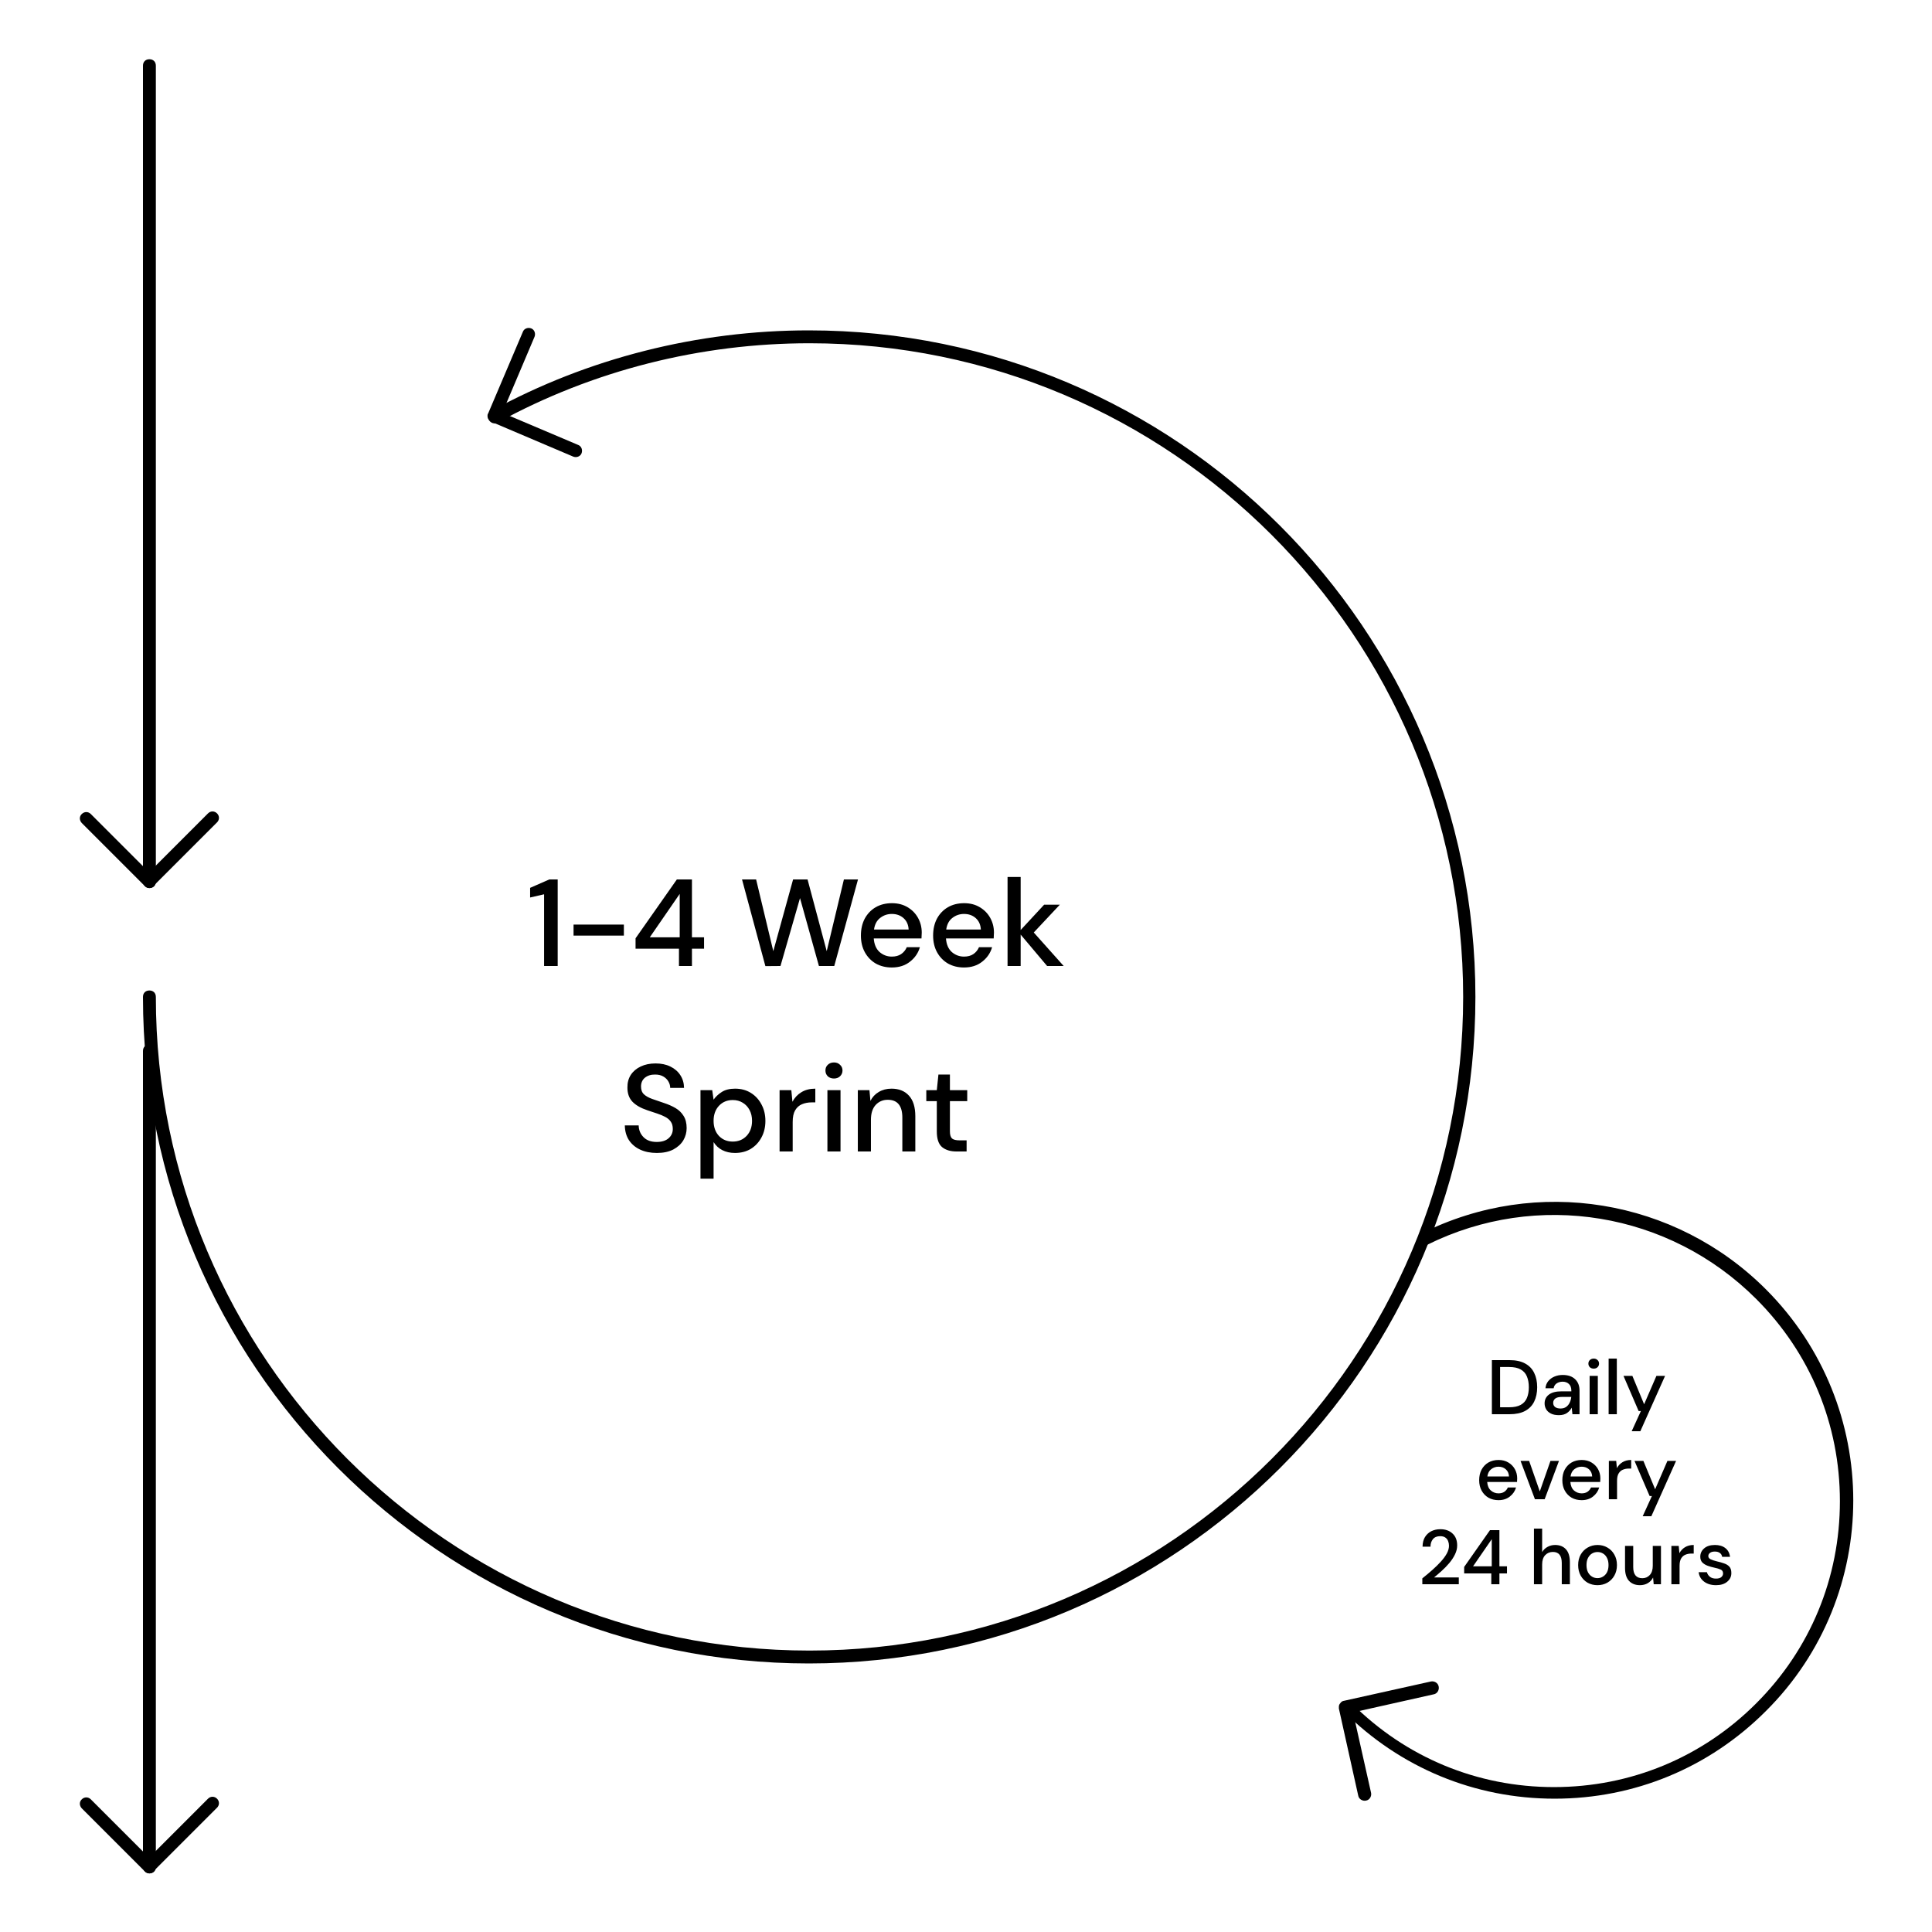 <svg width="250" height="250" viewBox="0 0 250 250" fill="none" xmlns="http://www.w3.org/2000/svg">
<path d="M18.5 113.999L18.5 8.499C18.5 7.999 18.833 7.666 19.333 7.666C19.833 7.666 20.167 7.999 20.167 8.499L20.167 114.083C20.167 114.583 19.833 114.916 19.333 114.916C18.833 114.916 18.5 114.499 18.5 113.999Z" fill="black"/>
<path d="M18.5 114C18.5 113.75 18.583 113.583 18.75 113.417L26.917 105.25C27.25 104.917 27.75 104.917 28.083 105.25C28.417 105.583 28.417 106.083 28.083 106.417L19.917 114.583C19.583 114.917 19.083 114.917 18.75 114.583C18.583 114.5 18.5 114.25 18.5 114Z" fill="black"/>
<path d="M10.333 105.915C10.333 105.665 10.417 105.499 10.583 105.332C10.917 104.999 11.417 104.999 11.75 105.332L19.917 113.499C20.25 113.832 20.25 114.332 19.917 114.665C19.583 114.999 19.083 114.999 18.75 114.665L10.583 106.499C10.417 106.332 10.333 106.082 10.333 105.915Z" fill="black"/>
<path d="M63.083 53.833C63.083 53.749 63.083 53.583 63.167 53.499L67.667 42.916C67.833 42.499 68.333 42.333 68.75 42.499C69.167 42.666 69.333 43.166 69.167 43.583L65 53.416L74.833 57.583C75.25 57.749 75.417 58.249 75.25 58.666C75.083 59.083 74.583 59.249 74.167 59.083L63.583 54.583C63.333 54.416 63.083 54.166 63.083 53.833Z" fill="black"/>
<path d="M173.25 220.832C173.25 220.666 173.333 220.499 173.417 220.416C173.5 220.249 173.75 220.082 173.917 220.082L185.167 217.582C185.583 217.499 186.083 217.749 186.167 218.249C186.25 218.666 186 219.166 185.5 219.249L175.083 221.582L177.417 231.999C177.5 232.416 177.25 232.916 176.75 232.999C176.333 233.082 175.833 232.832 175.75 232.332L173.25 221.082C173.25 220.916 173.25 220.916 173.25 220.832Z" fill="black"/>
<path d="M18.5 241.499L18.5 135.999C18.5 135.499 18.833 135.166 19.333 135.166C19.833 135.166 20.167 135.499 20.167 135.999L20.167 241.583C20.167 242.083 19.833 242.416 19.333 242.416C18.833 242.416 18.5 241.999 18.5 241.499Z" fill="black"/>
<path d="M18.5 241.5C18.5 241.25 18.583 241.083 18.75 240.917L26.917 232.75C27.25 232.417 27.75 232.417 28.083 232.75C28.417 233.083 28.417 233.583 28.083 233.917L19.917 242.083C19.583 242.417 19.083 242.417 18.75 242.083C18.583 242 18.5 241.75 18.5 241.5Z" fill="black"/>
<path d="M10.333 233.415C10.333 233.165 10.417 232.999 10.583 232.832C10.917 232.499 11.417 232.499 11.75 232.832L19.917 240.999C20.25 241.332 20.25 241.832 19.917 242.165C19.583 242.499 19.083 242.499 18.75 242.165L10.583 233.999C10.417 233.832 10.333 233.582 10.333 233.415Z" fill="black"/>
<path d="M18.5 129C18.5 128.5 18.833 128.167 19.333 128.167C19.833 128.167 20.167 128.5 20.167 129C20.167 175.667 58.083 213.583 104.75 213.583C151.417 213.583 189.333 175.667 189.333 129C189.333 82.333 151.417 44.417 104.75 44.417C90.667 44.417 76.75 47.917 64.417 54.667C64 54.917 63.5 54.75 63.25 54.333C63 53.917 63.167 53.417 63.583 53.167C76.083 46.333 90.333 42.75 104.667 42.75C152.25 42.75 190.917 81.417 190.917 129C190.917 176.583 152.25 215.25 104.667 215.25C57.083 215.25 18.5 176.583 18.5 129Z" fill="black"/>
<path d="M173.5 220.999C173.5 220.749 173.583 220.582 173.75 220.416C174.083 220.082 174.583 220.082 174.917 220.416C181.917 227.416 191.167 231.249 201.083 231.249C211 231.249 220.25 227.416 227.25 220.416C234.25 213.416 238.083 204.166 238.083 194.249C238.083 184.332 234.25 175.082 227.25 168.082C216 156.832 198.917 153.999 184.667 161.082C184.25 161.249 183.75 161.082 183.583 160.666C183.417 160.249 183.583 159.749 184 159.582C198.833 152.166 216.75 155.082 228.5 166.832C243.583 181.916 243.583 206.416 228.5 221.416C221.167 228.749 211.5 232.749 201.167 232.749C190.833 232.749 181.167 228.749 173.833 221.416C173.583 221.416 173.5 221.249 173.5 220.999Z" fill="black"/>
<path d="M70.405 125V115.72L68.597 116.136V114.888L71.077 113.8H72.165V125H70.405ZM74.217 121.064V119.64H80.729V121.064H74.217ZM87.857 125V122.76H82.241V121.416L87.585 113.8H89.537V121.288H91.105V122.76H89.537V125H87.857ZM84.081 121.288H87.953V115.672L84.081 121.288ZM99.041 125.016L96.017 113.8H97.841L100.065 123.08L102.625 113.8H104.497L106.977 123.08L109.201 113.8H111.025L107.953 125H105.969L103.521 116.216L100.993 125L99.041 125.016ZM115.401 125.192C114.623 125.192 113.929 125.021 113.321 124.68C112.724 124.328 112.255 123.843 111.913 123.224C111.572 122.605 111.401 121.885 111.401 121.064C111.401 120.232 111.567 119.501 111.897 118.872C112.239 118.243 112.708 117.752 113.305 117.4C113.913 117.048 114.617 116.872 115.417 116.872C116.196 116.872 116.873 117.048 117.449 117.4C118.025 117.741 118.473 118.2 118.793 118.776C119.113 119.352 119.273 119.987 119.273 120.68C119.273 120.787 119.268 120.904 119.257 121.032C119.257 121.149 119.252 121.283 119.241 121.432H113.065C113.119 122.2 113.369 122.787 113.817 123.192C114.276 123.587 114.804 123.784 115.401 123.784C115.881 123.784 116.281 123.677 116.601 123.464C116.932 123.24 117.177 122.941 117.337 122.568H119.033C118.82 123.315 118.393 123.939 117.753 124.44C117.124 124.941 116.34 125.192 115.401 125.192ZM115.401 118.264C114.836 118.264 114.335 118.435 113.897 118.776C113.46 119.107 113.193 119.608 113.097 120.28H117.577C117.545 119.661 117.327 119.171 116.921 118.808C116.516 118.445 116.009 118.264 115.401 118.264ZM124.745 125.192C123.966 125.192 123.273 125.021 122.665 124.68C122.068 124.328 121.598 123.843 121.257 123.224C120.916 122.605 120.745 121.885 120.745 121.064C120.745 120.232 120.91 119.501 121.241 118.872C121.582 118.243 122.052 117.752 122.649 117.4C123.257 117.048 123.961 116.872 124.761 116.872C125.54 116.872 126.217 117.048 126.793 117.4C127.369 117.741 127.817 118.2 128.137 118.776C128.457 119.352 128.617 119.987 128.617 120.68C128.617 120.787 128.612 120.904 128.601 121.032C128.601 121.149 128.596 121.283 128.585 121.432H122.409C122.462 122.2 122.713 122.787 123.161 123.192C123.62 123.587 124.148 123.784 124.745 123.784C125.225 123.784 125.625 123.677 125.945 123.464C126.276 123.24 126.521 122.941 126.681 122.568H128.377C128.164 123.315 127.737 123.939 127.097 124.44C126.468 124.941 125.684 125.192 124.745 125.192ZM124.745 118.264C124.18 118.264 123.678 118.435 123.241 118.776C122.804 119.107 122.537 119.608 122.441 120.28H126.921C126.889 119.661 126.67 119.171 126.265 118.808C125.86 118.445 125.353 118.264 124.745 118.264ZM130.377 125V113.48H132.073V120.344L135.113 117.064H137.145L133.769 120.664L137.641 125H135.497L132.073 120.936V125H130.377ZM84.996 149.192C84.175 149.192 83.455 149.048 82.836 148.76C82.217 148.472 81.732 148.061 81.38 147.528C81.039 146.995 80.863 146.36 80.852 145.624H82.644C82.655 146.221 82.863 146.728 83.268 147.144C83.673 147.56 84.244 147.768 84.98 147.768C85.631 147.768 86.137 147.613 86.5 147.304C86.873 146.984 87.06 146.579 87.06 146.088C87.06 145.693 86.969 145.373 86.788 145.128C86.617 144.883 86.377 144.68 86.068 144.52C85.769 144.36 85.423 144.216 85.028 144.088C84.633 143.96 84.217 143.821 83.78 143.672C82.916 143.384 82.265 143.011 81.828 142.552C81.401 142.093 81.188 141.491 81.188 140.744C81.177 140.115 81.321 139.565 81.62 139.096C81.929 138.627 82.356 138.264 82.9 138.008C83.455 137.741 84.1 137.608 84.836 137.608C85.561 137.608 86.196 137.741 86.74 138.008C87.295 138.275 87.727 138.648 88.036 139.128C88.345 139.597 88.505 140.147 88.516 140.776H86.724C86.724 140.488 86.649 140.216 86.5 139.96C86.351 139.693 86.132 139.475 85.844 139.304C85.556 139.133 85.204 139.048 84.788 139.048C84.255 139.037 83.812 139.171 83.46 139.448C83.119 139.725 82.948 140.109 82.948 140.6C82.948 141.037 83.076 141.373 83.332 141.608C83.588 141.843 83.94 142.04 84.388 142.2C84.836 142.349 85.348 142.525 85.924 142.728C86.479 142.909 86.975 143.128 87.412 143.384C87.849 143.64 88.196 143.976 88.452 144.392C88.719 144.808 88.852 145.336 88.852 145.976C88.852 146.541 88.708 147.069 88.42 147.56C88.132 148.04 87.7 148.435 87.124 148.744C86.548 149.043 85.839 149.192 84.996 149.192ZM90.642 152.52V141.064H92.162L92.338 142.296C92.594 141.923 92.946 141.592 93.394 141.304C93.842 141.016 94.418 140.872 95.122 140.872C95.89 140.872 96.568 141.053 97.154 141.416C97.741 141.779 98.2 142.275 98.53 142.904C98.872 143.533 99.042 144.248 99.042 145.048C99.042 145.848 98.872 146.563 98.53 147.192C98.2 147.811 97.741 148.301 97.154 148.664C96.568 149.016 95.885 149.192 95.106 149.192C94.488 149.192 93.938 149.069 93.458 148.824C92.989 148.579 92.616 148.232 92.338 147.784V152.52H90.642ZM94.818 147.72C95.544 147.72 96.141 147.475 96.61 146.984C97.08 146.483 97.314 145.832 97.314 145.032C97.314 144.509 97.208 144.045 96.994 143.64C96.781 143.235 96.488 142.92 96.114 142.696C95.741 142.461 95.309 142.344 94.818 142.344C94.093 142.344 93.496 142.595 93.026 143.096C92.568 143.597 92.338 144.243 92.338 145.032C92.338 145.832 92.568 146.483 93.026 146.984C93.496 147.475 94.093 147.72 94.818 147.72ZM100.877 149V141.064H102.397L102.541 142.568C102.818 142.045 103.202 141.635 103.693 141.336C104.194 141.027 104.797 140.872 105.501 140.872V142.648H105.037C104.567 142.648 104.146 142.728 103.773 142.888C103.41 143.037 103.117 143.299 102.893 143.672C102.679 144.035 102.573 144.541 102.573 145.192V149H100.877ZM107.915 139.56C107.595 139.56 107.328 139.464 107.115 139.272C106.912 139.069 106.811 138.819 106.811 138.52C106.811 138.221 106.912 137.976 107.115 137.784C107.328 137.581 107.595 137.48 107.915 137.48C108.235 137.48 108.496 137.581 108.699 137.784C108.912 137.976 109.019 138.221 109.019 138.52C109.019 138.819 108.912 139.069 108.699 139.272C108.496 139.464 108.235 139.56 107.915 139.56ZM107.067 149V141.064H108.763V149H107.067ZM111.002 149V141.064H112.506L112.634 142.456C112.879 141.965 113.236 141.581 113.706 141.304C114.186 141.016 114.735 140.872 115.354 140.872C116.314 140.872 117.066 141.171 117.61 141.768C118.164 142.365 118.442 143.256 118.442 144.44V149H116.762V144.616C116.762 143.08 116.132 142.312 114.874 142.312C114.244 142.312 113.722 142.536 113.306 142.984C112.9 143.432 112.698 144.072 112.698 144.904V149H111.002ZM123.767 149C122.989 149 122.37 148.813 121.911 148.44C121.453 148.056 121.223 147.379 121.223 146.408V142.488H119.863V141.064H121.223L121.431 139.048H122.919V141.064H125.159V142.488H122.919V146.408C122.919 146.845 123.01 147.149 123.191 147.32C123.383 147.48 123.709 147.56 124.167 147.56H125.079V149H123.767Z" fill="black"/>
<path d="M193.05 183V176H195.32C196.14 176 196.813 176.143 197.34 176.43C197.873 176.717 198.267 177.123 198.52 177.65C198.78 178.17 198.91 178.79 198.91 179.51C198.91 180.223 198.78 180.843 198.52 181.37C198.267 181.89 197.873 182.293 197.34 182.58C196.813 182.86 196.14 183 195.32 183H193.05ZM194.11 182.1H195.28C195.913 182.1 196.413 181.997 196.78 181.79C197.153 181.583 197.42 181.287 197.58 180.9C197.747 180.513 197.83 180.05 197.83 179.51C197.83 178.97 197.747 178.503 197.58 178.11C197.42 177.717 197.153 177.417 196.78 177.21C196.413 176.997 195.913 176.89 195.28 176.89H194.11V182.1ZM201.721 183.12C201.301 183.12 200.954 183.05 200.681 182.91C200.408 182.77 200.204 182.587 200.071 182.36C199.938 182.127 199.871 181.873 199.871 181.6C199.871 181.12 200.058 180.74 200.431 180.46C200.804 180.18 201.338 180.04 202.031 180.04H203.331V179.95C203.331 179.563 203.224 179.273 203.011 179.08C202.804 178.887 202.534 178.79 202.201 178.79C201.908 178.79 201.651 178.863 201.431 179.01C201.218 179.15 201.088 179.36 201.041 179.64H199.981C200.014 179.28 200.134 178.973 200.341 178.72C200.554 178.46 200.821 178.263 201.141 178.13C201.468 177.99 201.824 177.92 202.211 177.92C202.904 177.92 203.441 178.103 203.821 178.47C204.201 178.83 204.391 179.323 204.391 179.95V183H203.471L203.381 182.15C203.241 182.423 203.038 182.653 202.771 182.84C202.504 183.027 202.154 183.12 201.721 183.12ZM201.931 182.26C202.218 182.26 202.458 182.193 202.651 182.06C202.851 181.92 203.004 181.737 203.111 181.51C203.224 181.283 203.294 181.033 203.321 180.76H202.141C201.721 180.76 201.421 180.833 201.241 180.98C201.068 181.127 200.981 181.31 200.981 181.53C200.981 181.757 201.064 181.937 201.231 182.07C201.404 182.197 201.638 182.26 201.931 182.26ZM206.227 177.1C206.027 177.1 205.86 177.04 205.727 176.92C205.6 176.793 205.537 176.637 205.537 176.45C205.537 176.263 205.6 176.11 205.727 175.99C205.86 175.863 206.027 175.8 206.227 175.8C206.427 175.8 206.59 175.863 206.717 175.99C206.85 176.11 206.917 176.263 206.917 176.45C206.917 176.637 206.85 176.793 206.717 176.92C206.59 177.04 206.427 177.1 206.227 177.1ZM205.697 183V178.04H206.757V183H205.697ZM208.156 183V175.8H209.216V183H208.156ZM211.139 185.2L212.329 182.59H212.039L210.079 178.04H211.229L212.749 181.71L214.339 178.04H215.459L212.259 185.2H211.139ZM193.904 194.12C193.417 194.12 192.984 194.013 192.604 193.8C192.231 193.58 191.937 193.277 191.724 192.89C191.511 192.503 191.404 192.053 191.404 191.54C191.404 191.02 191.507 190.563 191.714 190.17C191.927 189.777 192.221 189.47 192.594 189.25C192.974 189.03 193.414 188.92 193.914 188.92C194.401 188.92 194.824 189.03 195.184 189.25C195.544 189.463 195.824 189.75 196.024 190.11C196.224 190.47 196.324 190.867 196.324 191.3C196.324 191.367 196.321 191.44 196.314 191.52C196.314 191.593 196.311 191.677 196.304 191.77H192.444C192.477 192.25 192.634 192.617 192.914 192.87C193.201 193.117 193.531 193.24 193.904 193.24C194.204 193.24 194.454 193.173 194.654 193.04C194.861 192.9 195.014 192.713 195.114 192.48H196.174C196.041 192.947 195.774 193.337 195.374 193.65C194.981 193.963 194.491 194.12 193.904 194.12ZM193.904 189.79C193.551 189.79 193.237 189.897 192.964 190.11C192.691 190.317 192.524 190.63 192.464 191.05H195.264C195.244 190.663 195.107 190.357 194.854 190.13C194.601 189.903 194.284 189.79 193.904 189.79ZM198.619 194L196.759 189.04H197.869L199.249 192.99L200.629 189.04H201.729L199.879 194H198.619ZM204.666 194.12C204.179 194.12 203.746 194.013 203.366 193.8C202.992 193.58 202.699 193.277 202.486 192.89C202.272 192.503 202.166 192.053 202.166 191.54C202.166 191.02 202.269 190.563 202.476 190.17C202.689 189.777 202.982 189.47 203.356 189.25C203.736 189.03 204.176 188.92 204.676 188.92C205.162 188.92 205.586 189.03 205.946 189.25C206.306 189.463 206.586 189.75 206.786 190.11C206.986 190.47 207.086 190.867 207.086 191.3C207.086 191.367 207.082 191.44 207.076 191.52C207.076 191.593 207.072 191.677 207.066 191.77H203.206C203.239 192.25 203.396 192.617 203.676 192.87C203.962 193.117 204.292 193.24 204.666 193.24C204.966 193.24 205.216 193.173 205.416 193.04C205.622 192.9 205.776 192.713 205.876 192.48H206.936C206.802 192.947 206.536 193.337 206.136 193.65C205.742 193.963 205.252 194.12 204.666 194.12ZM204.666 189.79C204.312 189.79 203.999 189.897 203.726 190.11C203.452 190.317 203.286 190.63 203.226 191.05H206.026C206.006 190.663 205.869 190.357 205.616 190.13C205.362 189.903 205.046 189.79 204.666 189.79ZM208.186 194V189.04H209.136L209.226 189.98C209.399 189.653 209.639 189.397 209.946 189.21C210.259 189.017 210.636 188.92 211.076 188.92V190.03H210.786C210.492 190.03 210.229 190.08 209.996 190.18C209.769 190.273 209.586 190.437 209.446 190.67C209.312 190.897 209.246 191.213 209.246 191.62V194H208.186ZM212.564 196.2L213.754 193.59H213.464L211.504 189.04H212.654L214.174 192.71L215.764 189.04H216.884L213.684 196.2H212.564ZM184.048 205V204.24C184.501 203.88 184.934 203.517 185.348 203.15C185.761 202.783 186.128 202.423 186.448 202.07C186.774 201.71 187.031 201.36 187.218 201.02C187.404 200.673 187.498 200.34 187.498 200.02C187.498 199.807 187.461 199.607 187.388 199.42C187.314 199.227 187.194 199.073 187.028 198.96C186.861 198.84 186.638 198.78 186.358 198.78C185.938 198.78 185.621 198.913 185.408 199.18C185.201 199.447 185.101 199.767 185.108 200.14H184.078C184.084 199.647 184.188 199.233 184.388 198.9C184.594 198.567 184.868 198.313 185.208 198.14C185.554 197.967 185.944 197.88 186.378 197.88C187.038 197.88 187.564 198.067 187.958 198.44C188.358 198.807 188.558 199.32 188.558 199.98C188.558 200.373 188.461 200.763 188.268 201.15C188.081 201.537 187.834 201.91 187.528 202.27C187.228 202.623 186.904 202.957 186.558 203.27C186.211 203.583 185.881 203.867 185.568 204.12H188.768V205H184.048ZM192.973 205V203.6H189.463V202.76L192.803 198H194.023V202.68H195.003V203.6H194.023V205H192.973ZM190.613 202.68H193.033V199.17L190.613 202.68ZM198.493 205V197.8H199.553V200.84C199.72 200.553 199.95 200.33 200.243 200.17C200.543 200.003 200.873 199.92 201.233 199.92C201.827 199.92 202.293 200.107 202.633 200.48C202.973 200.853 203.143 201.41 203.143 202.15V205H202.093V202.26C202.093 201.3 201.71 200.82 200.943 200.82C200.543 200.82 200.21 200.96 199.943 201.24C199.683 201.52 199.553 201.92 199.553 202.44V205H198.493ZM206.712 205.12C206.238 205.12 205.812 205.013 205.432 204.8C205.058 204.58 204.762 204.277 204.542 203.89C204.322 203.497 204.212 203.04 204.212 202.52C204.212 202 204.322 201.547 204.542 201.16C204.768 200.767 205.072 200.463 205.452 200.25C205.832 200.03 206.255 199.92 206.722 199.92C207.195 199.92 207.618 200.03 207.992 200.25C208.372 200.463 208.672 200.767 208.892 201.16C209.118 201.547 209.232 202 209.232 202.52C209.232 203.04 209.118 203.497 208.892 203.89C208.672 204.277 208.372 204.58 207.992 204.8C207.612 205.013 207.185 205.12 206.712 205.12ZM206.712 204.21C206.965 204.21 207.198 204.147 207.412 204.02C207.632 203.893 207.808 203.707 207.942 203.46C208.075 203.207 208.142 202.893 208.142 202.52C208.142 202.147 208.075 201.837 207.942 201.59C207.815 201.337 207.642 201.147 207.422 201.02C207.208 200.893 206.975 200.83 206.722 200.83C206.468 200.83 206.232 200.893 206.012 201.02C205.798 201.147 205.625 201.337 205.492 201.59C205.358 201.837 205.292 202.147 205.292 202.52C205.292 202.893 205.358 203.207 205.492 203.46C205.625 203.707 205.798 203.893 206.012 204.02C206.225 204.147 206.458 204.21 206.712 204.21ZM212.208 205.12C211.608 205.12 211.135 204.933 210.788 204.56C210.448 204.187 210.278 203.63 210.278 202.89V200.04H211.338V202.78C211.338 203.74 211.731 204.22 212.518 204.22C212.911 204.22 213.235 204.08 213.488 203.8C213.741 203.52 213.868 203.12 213.868 202.6V200.04H214.928V205H213.988L213.908 204.13C213.755 204.437 213.528 204.68 213.228 204.86C212.935 205.033 212.595 205.12 212.208 205.12ZM216.276 205V200.04H217.226L217.316 200.98C217.49 200.653 217.73 200.397 218.036 200.21C218.35 200.017 218.726 199.92 219.166 199.92V201.03H218.876C218.583 201.03 218.32 201.08 218.086 201.18C217.86 201.273 217.676 201.437 217.536 201.67C217.403 201.897 217.336 202.213 217.336 202.62V205H216.276ZM222.055 205.12C221.429 205.12 220.912 204.967 220.505 204.66C220.099 204.353 219.865 203.947 219.805 203.44H220.875C220.929 203.667 221.055 203.863 221.255 204.03C221.455 204.19 221.719 204.27 222.045 204.27C222.365 204.27 222.599 204.203 222.745 204.07C222.892 203.937 222.965 203.783 222.965 203.61C222.965 203.357 222.862 203.187 222.655 203.1C222.455 203.007 222.175 202.923 221.815 202.85C221.535 202.79 221.255 202.71 220.975 202.61C220.702 202.51 220.472 202.37 220.285 202.19C220.105 202.003 220.015 201.753 220.015 201.44C220.015 201.007 220.182 200.647 220.515 200.36C220.849 200.067 221.315 199.92 221.915 199.92C222.469 199.92 222.915 200.053 223.255 200.32C223.602 200.587 223.805 200.963 223.865 201.45H222.845C222.812 201.237 222.712 201.07 222.545 200.95C222.385 200.83 222.169 200.77 221.895 200.77C221.629 200.77 221.422 200.827 221.275 200.94C221.129 201.047 221.055 201.187 221.055 201.36C221.055 201.533 221.155 201.67 221.355 201.77C221.562 201.87 221.832 201.96 222.165 202.04C222.499 202.113 222.805 202.2 223.085 202.3C223.372 202.393 223.602 202.533 223.775 202.72C223.949 202.907 224.035 203.18 224.035 203.54C224.042 203.993 223.865 204.37 223.505 204.67C223.152 204.97 222.669 205.12 222.055 205.12Z" fill="black"/>
</svg>
